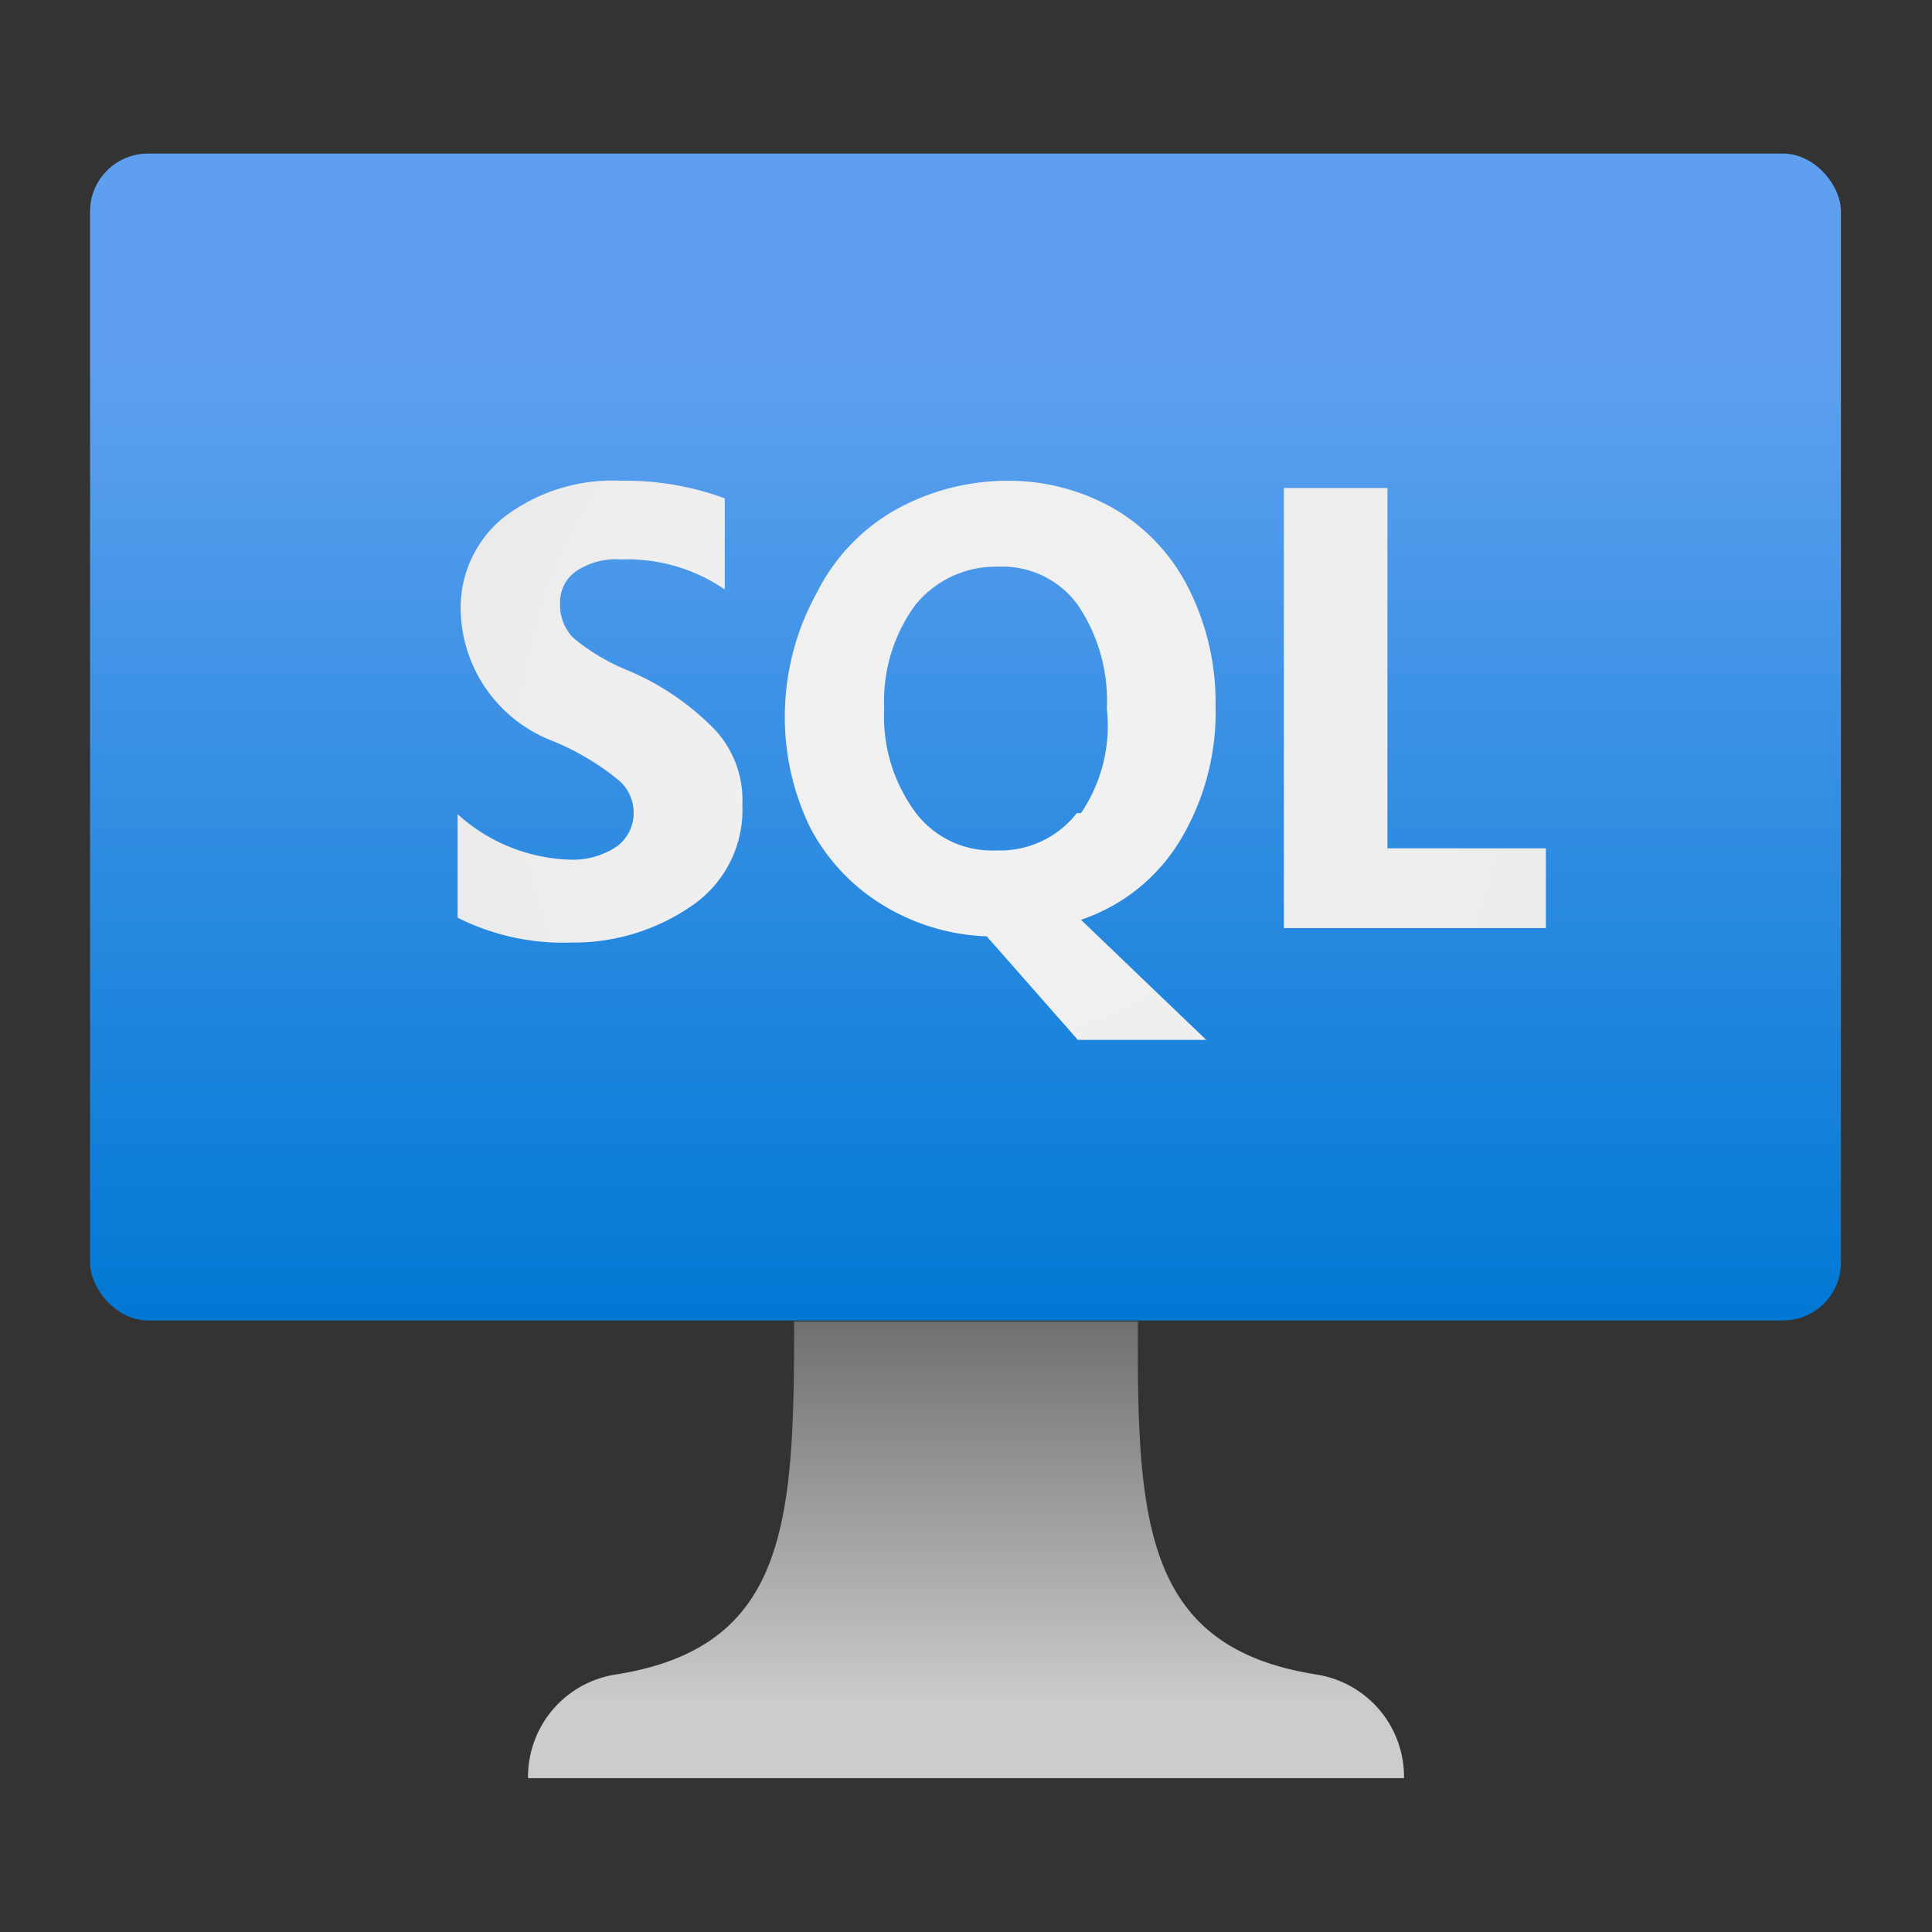 <?xml version='1.0' encoding='utf-8'?>
<svg xmlns="http://www.w3.org/2000/svg" id="eaa44e3d-16b6-4034-8ab3-28e7277dbd71" viewBox="0 0 64 64" width="64" height="64" preserveAspectRatio="xMidYMid meet"><rect x="0" y="0" width="64" height="64" fill="#333333" stroke="none"/><defs><linearGradient id="bf00b8fe-272d-44e3-922e-e394f4035f83" x1="9" y1="12.46" x2="9" y2="1.18" gradientUnits="userSpaceOnUse"><stop offset="0" stop-color="#0078d4" /><stop offset="0.82" stop-color="#5ea0ef" /></linearGradient><linearGradient id="b2b35db0-3208-44e0-aaf4-68cf95a2719b" x1="9" y1="16.82" x2="9" y2="12.46" gradientUnits="userSpaceOnUse"><stop offset="0.15" stop-color="#ccc" /><stop offset="1" stop-color="#707070" /></linearGradient><radialGradient id="f2829e12-820e-4175-930d-324517daee42" cx="9.43" cy="7.03" r="7.27" gradientUnits="userSpaceOnUse"><stop offset="0" stop-color="#f2f2f2" /><stop offset="0.58" stop-color="#eee" /><stop offset="1" stop-color="#e6e6e6" /></radialGradient></defs><g transform="translate(3,5.08) scale(3.43) translate(-0.545,-1.178)" data-normalized="1"><title>Icon-databases-124</title><g><g><rect x="0.54" y="1.18" width="16.91" height="11.27" rx="0.56" fill="url(#bf00b8fe-272d-44e3-922e-e394f4035f83)" /><path d="M12.39,15.87c-1.67-.26-1.74-1.47-1.73-3.41H7.34c0,1.94-.06,3.15-1.73,3.41a1,1,0,0,0-.84,1h8.46A1,1,0,0,0,12.39,15.87Z" fill="url(#b2b35db0-3208-44e0-aaf4-68cf95a2719b)" /></g><path d="M13.07,7.89V4.41h-1V8.66h2.53V7.89ZM5.73,6.17a2,2,0,0,1-.52-.31.45.45,0,0,1-.13-.34.36.36,0,0,1,.16-.31.69.69,0,0,1,.43-.11,1.66,1.66,0,0,1,1,.29V4.51a2.77,2.77,0,0,0-1-.17,1.73,1.73,0,0,0-1.13.35,1.12,1.12,0,0,0-.42.92A1.38,1.38,0,0,0,5,6.85a2.49,2.49,0,0,1,.63.37.41.41,0,0,1,.16.33.4.4,0,0,1-.16.32A.76.76,0,0,1,5.21,8a1.69,1.69,0,0,1-1.12-.44v1a2.27,2.27,0,0,0,1.1.24A2,2,0,0,0,6.4,8.41a1.12,1.12,0,0,0,.44-.94,1,1,0,0,0-.26-.72A2.54,2.54,0,0,0,5.73,6.17Zm5.34,1.64a2.4,2.4,0,0,0,.34-1.3,2.44,2.44,0,0,0-.26-1.13,1.85,1.85,0,0,0-.72-.77,2.05,2.05,0,0,0-1-.27,2.23,2.23,0,0,0-1.11.28,1.89,1.89,0,0,0-.76.8A2.47,2.47,0,0,0,7.25,6.6a2.44,2.44,0,0,0,.24,1.08,1.92,1.92,0,0,0,.71.76,2.06,2.06,0,0,0,1,.3l.88,1h1.24L10.11,8.58A1.78,1.78,0,0,0,11.07,7.81Zm-1-.26a.94.94,0,0,1-.78.36.92.92,0,0,1-.78-.37,1.55,1.55,0,0,1-.3-1,1.57,1.57,0,0,1,.3-1,1,1,0,0,1,.8-.37.9.9,0,0,1,.77.37,1.65,1.65,0,0,1,.28,1A1.5,1.5,0,0,1,10.11,7.55Z" fill="url(#f2829e12-820e-4175-930d-324517daee42)" /></g></g></svg>